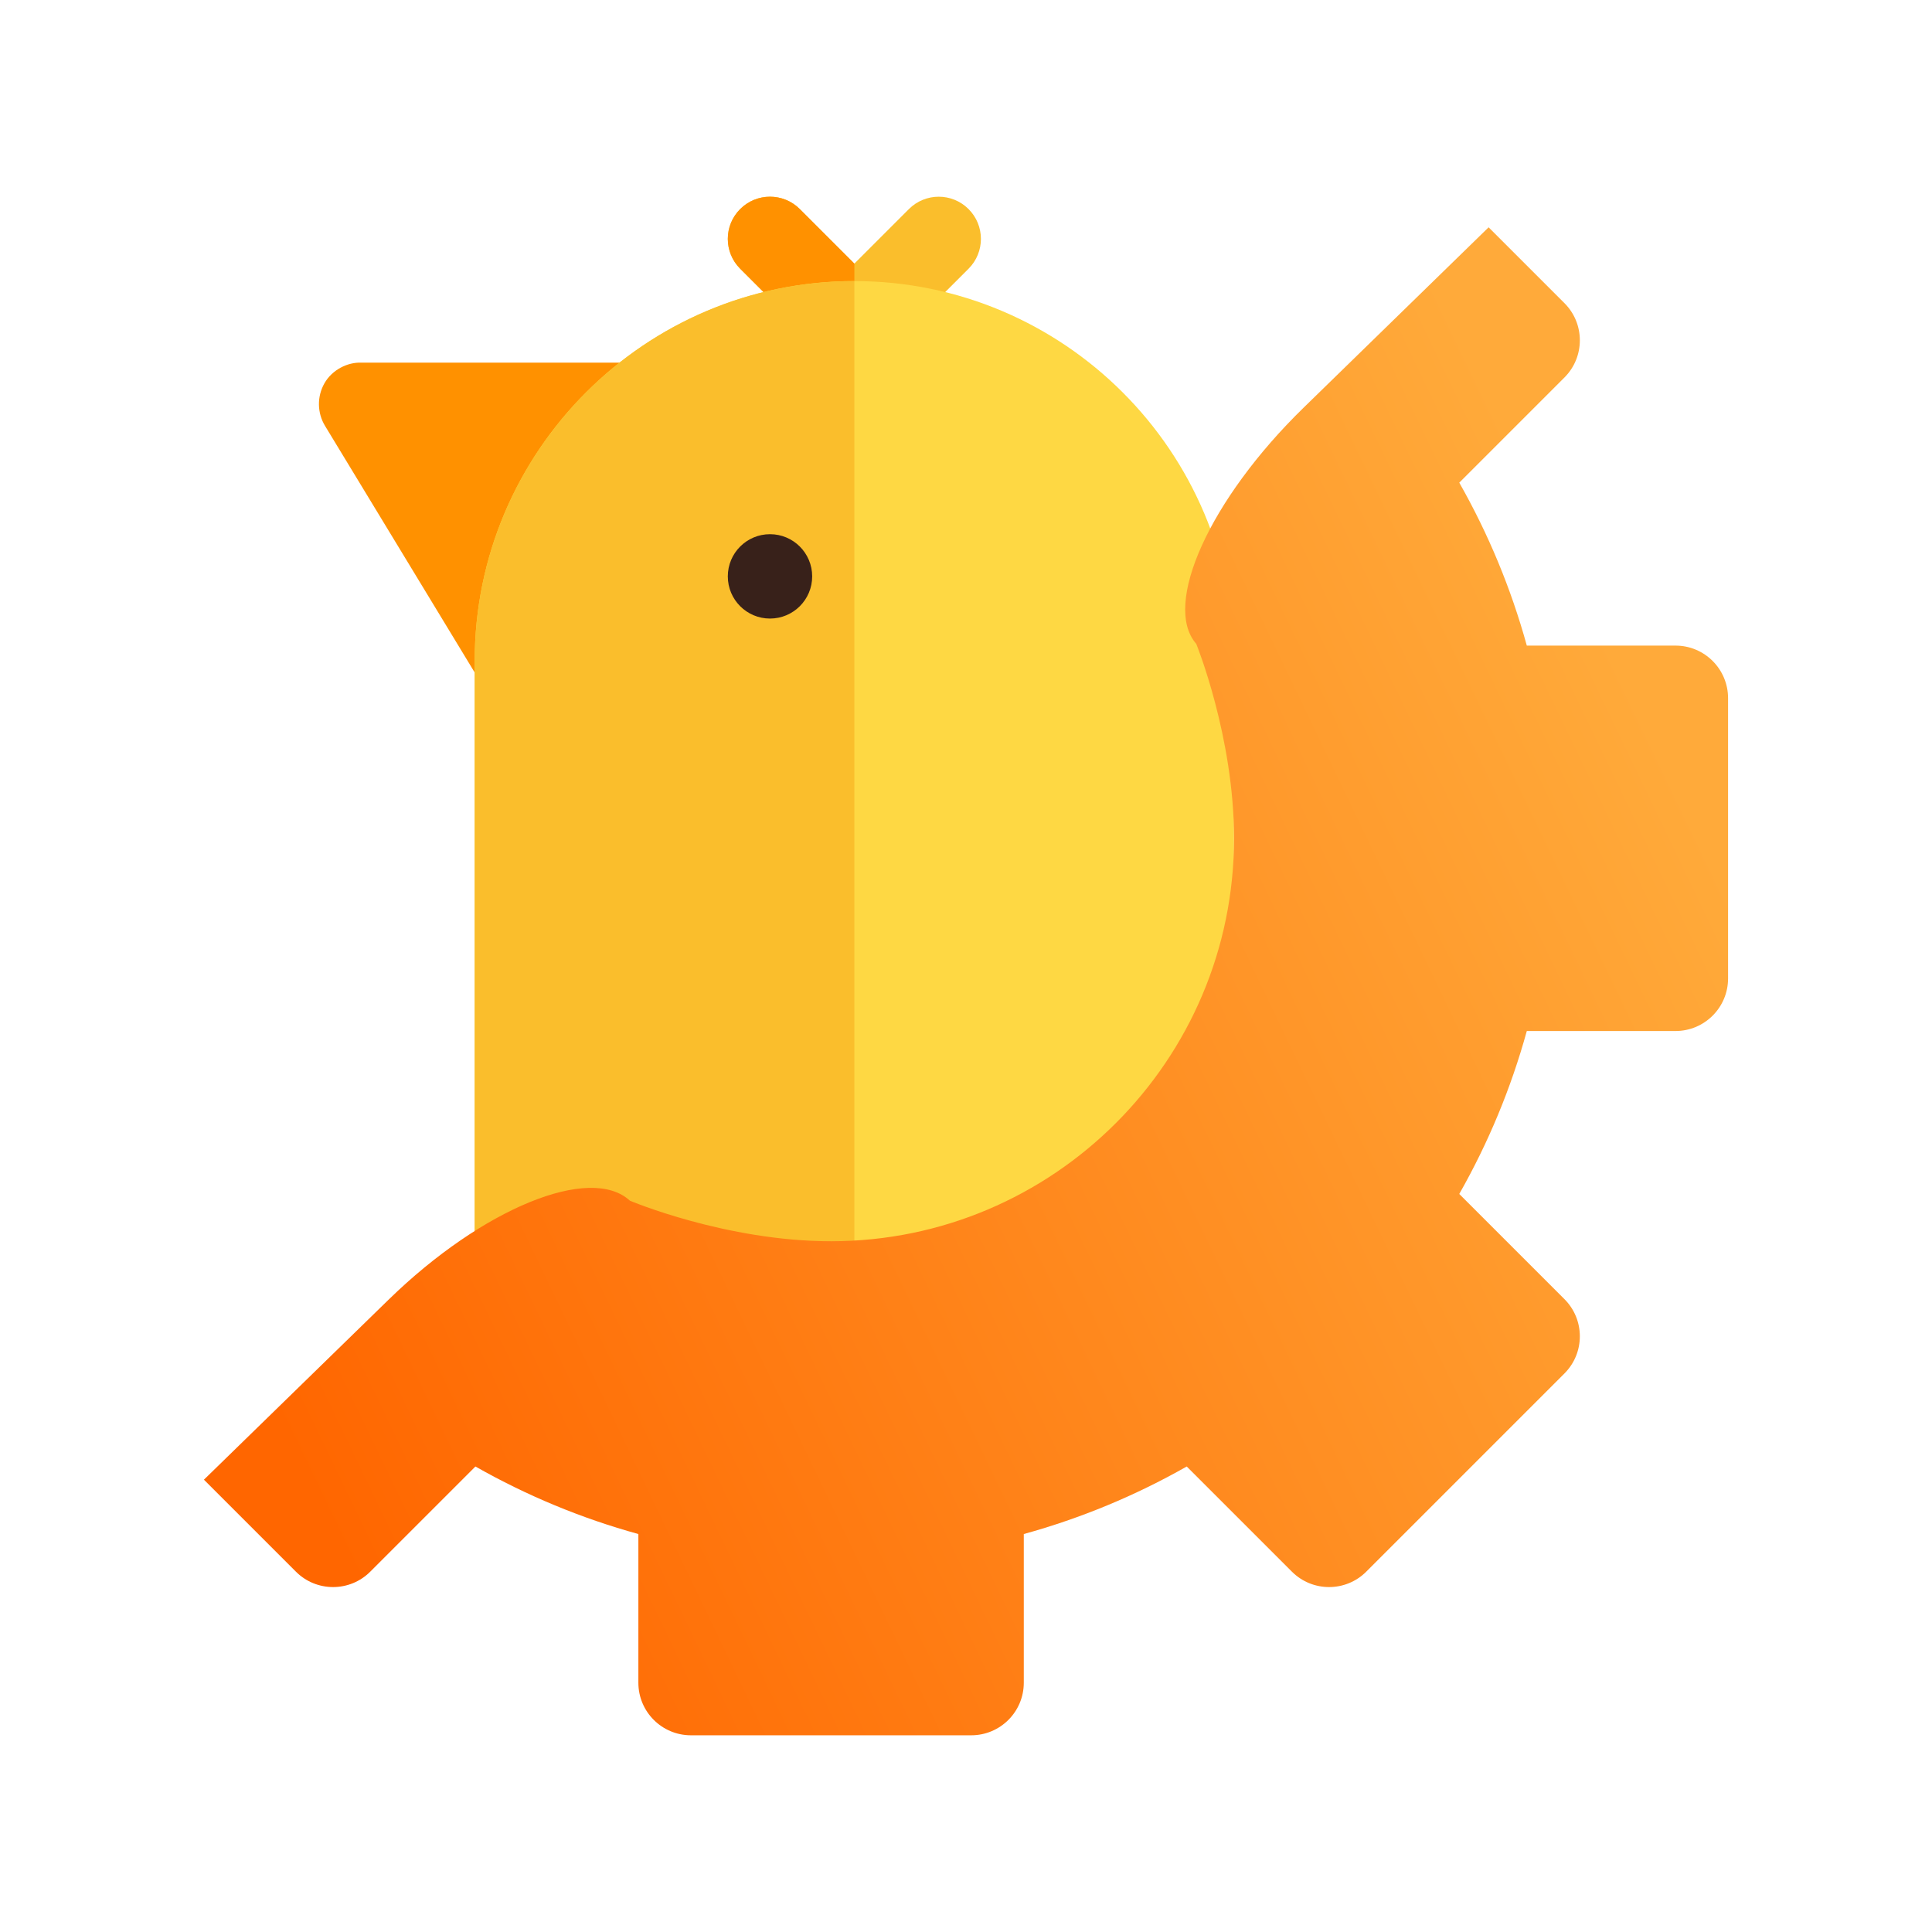 <?xml version="1.0" encoding="UTF-8" standalone="no"?><!-- Generator: Gravit.io --><svg xmlns="http://www.w3.org/2000/svg" xmlns:xlink="http://www.w3.org/1999/xlink" style="isolation:isolate" viewBox="0 0 1080 1080" width="1080pt" height="1080pt"><defs><clipPath id="_clipPath_OYmDSCC7bRbP7MoEpQPcJCG7fsM6twIE"><rect width="1080" height="1080"/></clipPath></defs><g clip-path="url(#_clipPath_OYmDSCC7bRbP7MoEpQPcJCG7fsM6twIE)"><rect width="1080" height="1080" style="fill:rgb(0,0,0)" fill-opacity="0"/><g><g><path d=" M 181.374 214.237 C 185.589 206.822 194.155 202.394 202.077 202.717 L 407.265 202.717 L 298.293 430.202 L 181.721 238.117 C 177.276 230.818 177.137 221.676 181.374 214.237 L 181.374 214.237 Z " fill="rgb(255,145,0)"/><path d=" M 413.759 116.872 C 422.97 107.661 437.894 107.661 447.105 116.872 L 477.595 147.361 L 508.085 116.872 C 517.296 107.661 532.22 107.661 541.431 116.872 C 550.642 126.083 550.642 141.007 541.431 150.218 L 494.268 197.381 C 489.662 201.986 483.628 204.289 477.595 204.289 C 471.561 204.289 465.527 201.986 460.922 197.379 L 413.759 150.216 C 404.547 141.005 404.547 126.083 413.759 116.872 L 413.759 116.872 Z " fill="rgb(250,190,44)"/><path d=" M 413.759 150.216 C 404.548 141.005 404.548 126.081 413.759 116.87 C 422.97 107.66 437.894 107.66 447.105 116.87 L 477.595 147.361 L 477.595 204.289 C 471.561 204.289 465.527 201.986 460.922 197.379 L 413.759 150.216 Z " fill="rgb(255,145,0)"/><path d=" M 477.595 157.126 C 594.627 157.126 689.829 252.328 689.829 369.36 L 689.829 702.646 C 689.829 715.68 679.281 726.227 666.247 726.227 L 477.595 726.227 L 288.942 726.227 C 275.908 726.227 265.361 715.68 265.361 702.646 L 265.361 369.36 C 265.361 252.328 360.562 157.126 477.595 157.126 Z " fill="rgb(254,216,67)"/><path d=" M 265.361 702.646 L 265.361 369.36 C 265.361 252.328 360.562 157.126 477.595 157.126 L 477.595 726.227 L 288.942 726.227 C 275.908 726.227 265.361 715.68 265.361 702.646 Z " fill="rgb(250,190,44)"/><g><circle vector-effect="non-scaling-stroke" cx="430.431" cy="322.197" r="23.582" fill="rgb(56,33,26)"/></g></g><linearGradient id="_lgradient_9" x1="0.074" y1="0.847" x2="0.99" y2="0.42" gradientTransform="matrix(852,0,0,842.969,114,127.069)" gradientUnits="userSpaceOnUse"><stop offset="0%" stop-opacity="1" style="stop-color:rgb(255,102,0)"/><stop offset="100%" stop-opacity="1" style="stop-color:rgb(255,170,58)"/></linearGradient><path d=" M 832.146 127.069 L 874.54 169.464 C 886.014 180.938 886.014 199.539 874.54 211.013 L 815.747 269.806 C 832.076 298.567 844.716 329.057 853.498 360.894 L 936.62 360.894 C 952.846 360.894 966 374.048 966 390.273 L 966 546.967 C 966 563.192 952.846 576.346 936.62 576.346 L 853.494 576.346 C 844.712 608.183 832.075 638.673 815.743 667.434 L 874.536 726.227 C 886.01 737.701 886.01 756.303 874.536 767.776 L 763.739 878.576 C 752.265 890.05 733.662 890.048 722.19 878.576 L 663.394 819.783 C 634.633 836.112 604.143 848.751 572.307 857.536 L 572.307 940.658 C 572.307 956.883 559.152 970.038 542.927 970.038 L 386.234 970.038 C 370.008 970.038 356.854 956.883 356.854 940.658 L 356.854 857.536 C 325.018 848.751 294.527 836.112 265.766 819.783 L 206.971 878.576 C 195.497 890.048 176.894 890.05 165.422 878.576 L 114 827.153 L 114 827.153 L 217.31 726.441 C 269.574 675.492 329.989 650.741 352.14 671.205 C 352.14 671.205 405.765 693.866 464.582 693.866 C 588.783 693.866 689.829 592.821 689.829 468.62 C 689.829 411.859 668.724 359.934 668.724 359.934 C 649.53 338.051 676.377 278.92 728.641 227.971 L 832.146 127.069 Z " fill="url(#_lgradient_9)"/></g></g></svg>
